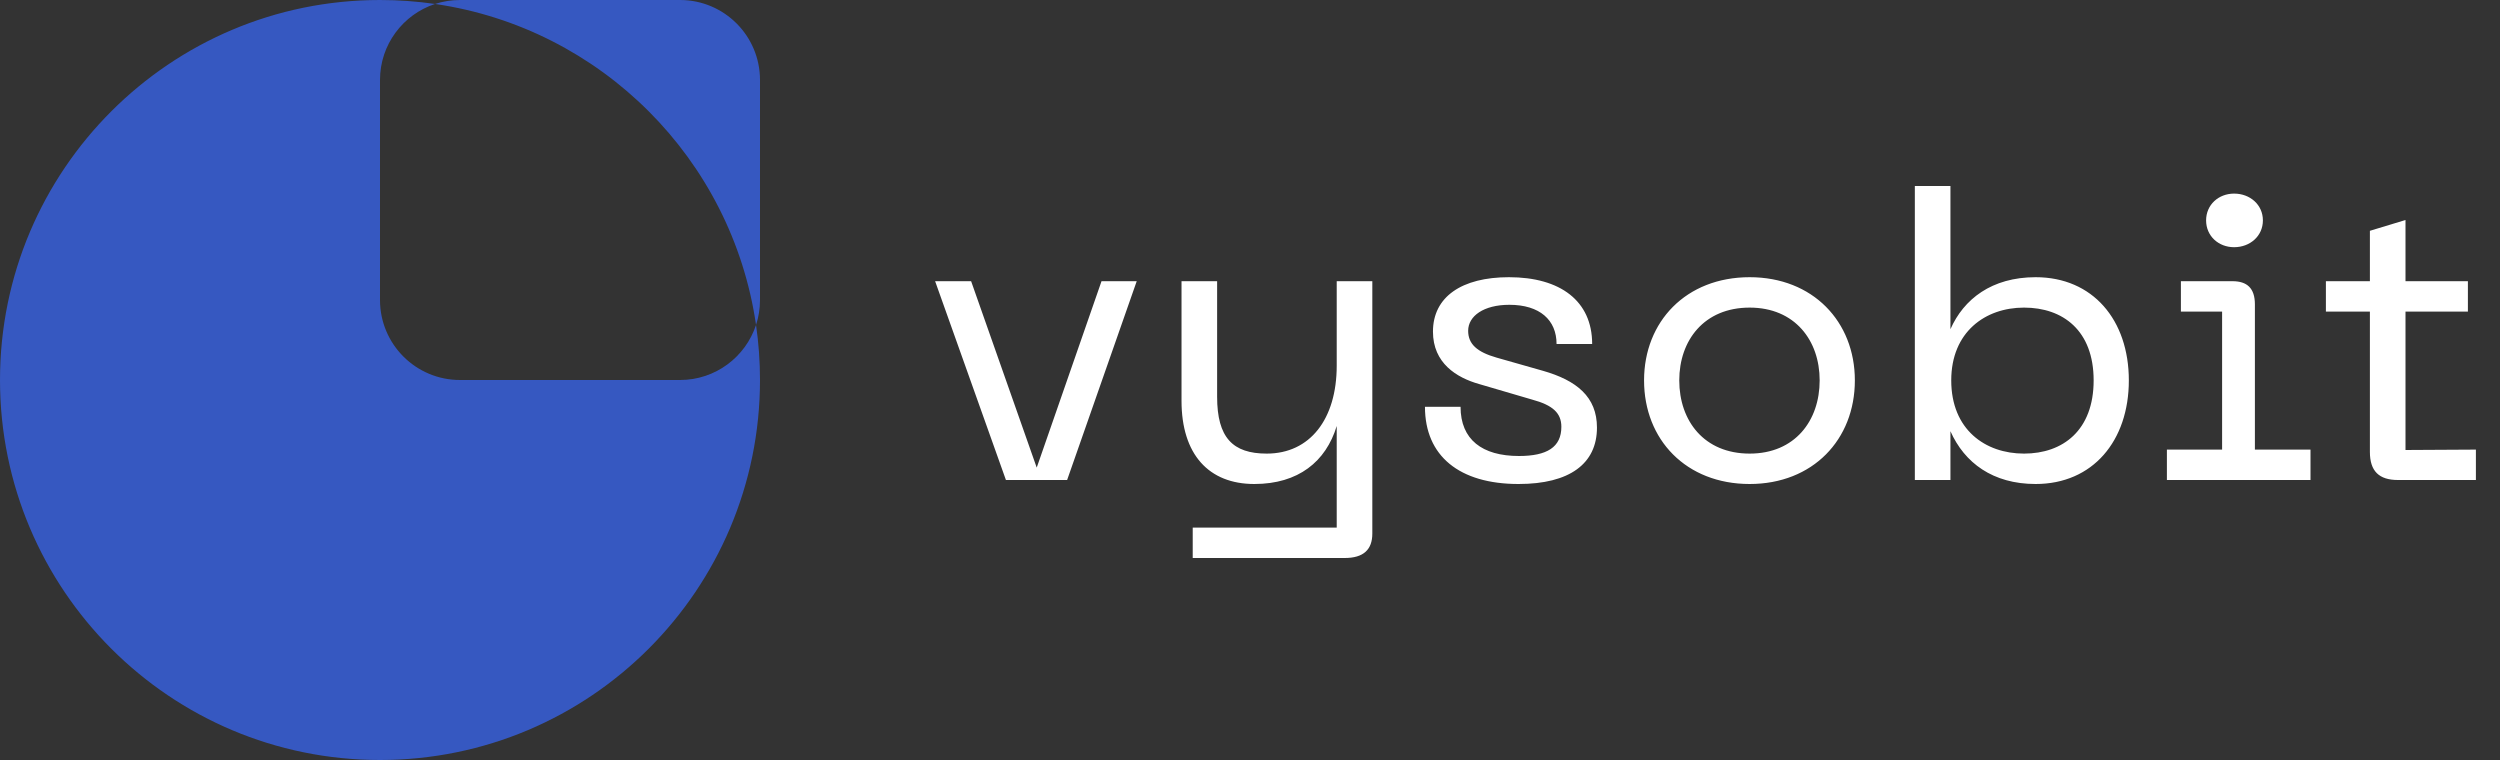 <svg width="125" height="38" viewBox="0 0 125 38" fill="none" xmlns="http://www.w3.org/2000/svg">
<rect x="0" y="0" width="125" height="38" fill="#333333" stroke="none"/>
<path d="M55.076 14.06H56.836L53.356 24H50.296L46.756 14.06H48.556L51.836 23.38L55.076 14.06ZM68.616 14.06V26.68C68.616 27.48 68.176 27.9 67.236 27.9H59.636V26.38H66.836V21.3C66.296 23.08 64.916 24.2 62.716 24.2C60.436 24.2 59.076 22.72 59.076 20.04V14.06H60.856V19.84C60.856 21.88 61.636 22.68 63.336 22.68C65.496 22.68 66.836 20.96 66.836 18.28V14.06H68.616ZM75.928 24.2C72.968 24.2 71.248 22.8 71.248 20.34H73.028C73.028 21.98 74.108 22.8 75.948 22.8C77.348 22.8 78.068 22.36 78.068 21.34C78.068 20.66 77.648 20.26 76.608 19.98L73.948 19.2C72.828 18.88 71.648 18.16 71.648 16.58C71.648 14.84 73.088 13.86 75.448 13.86C78.008 13.86 79.608 15.04 79.608 17.2H77.828C77.828 16 76.988 15.24 75.468 15.24C74.188 15.24 73.408 15.8 73.408 16.54C73.408 17.2 73.848 17.6 74.828 17.88L77.148 18.54C78.828 19.02 79.848 19.84 79.848 21.38C79.848 23.18 78.488 24.2 75.928 24.2ZM82.203 19.02C82.203 16.08 84.303 13.86 87.483 13.86C90.643 13.86 92.743 16.08 92.743 19.02C92.743 21.98 90.643 24.2 87.483 24.2C84.303 24.2 82.203 21.98 82.203 19.02ZM83.963 19.02C83.963 21.04 85.203 22.68 87.483 22.68C89.743 22.68 90.983 21.04 90.983 19.02C90.983 17.02 89.743 15.38 87.483 15.38C85.203 15.38 83.963 17.02 83.963 19.02ZM95.742 24V9.3H97.522V16.46C98.182 14.96 99.582 13.86 101.782 13.86C104.642 13.86 106.442 16 106.442 19.02C106.442 22.04 104.642 24.2 101.782 24.2C99.642 24.2 98.222 23.14 97.522 21.56V24H95.742ZM97.562 19.02C97.562 21.48 99.262 22.68 101.202 22.68C103.142 22.68 104.682 21.52 104.682 19.02C104.682 16.52 103.142 15.38 101.202 15.38C99.262 15.38 97.562 16.6 97.562 19.02ZM108.345 24V22.48H111.105V15.58H109.045V14.06H111.625C112.345 14.06 112.745 14.4 112.745 15.22V22.48H115.525V24H108.345ZM110.305 11.02C110.305 10.24 110.925 9.68 111.705 9.68C112.505 9.68 113.145 10.24 113.145 11.02C113.145 11.8 112.505 12.36 111.705 12.36C110.925 12.36 110.305 11.8 110.305 11.02ZM123.795 22.48V24H119.895C118.955 24 118.495 23.56 118.495 22.6V15.58H116.295V14.06H118.495V11.54L120.275 11V14.06H123.395V15.58H120.275V22.5L123.795 22.48Z" fill="white"/>
<path fill-rule="evenodd" clip-rule="evenodd" d="M19 -1.66103e-06C8.507 -2.5784e-06 2.5784e-06 8.507 1.66103e-06 19C7.4367e-07 29.493 8.507 38 19 38C29.493 38 38 29.493 38 19C38 18.065 37.932 17.145 37.802 16.247C37.931 15.854 38 15.435 38 15L38 4C38 1.791 36.209 -1.56562e-07 34 -3.49691e-07L23 -1.31134e-06C22.565 -1.34939e-06 22.146 0.07 21.753 0.198C20.855 0.068 19.935 -1.57928e-06 19 -1.66103e-06ZM21.753 0.198C20.155 0.722 19 2.226 19 4L19 15C19 17.209 20.791 19 23 19L34 19C35.774 19 37.278 17.845 37.802 16.247C36.599 7.957 30.043 1.401 21.753 0.198Z" fill="#3658C1"/>
</svg>
